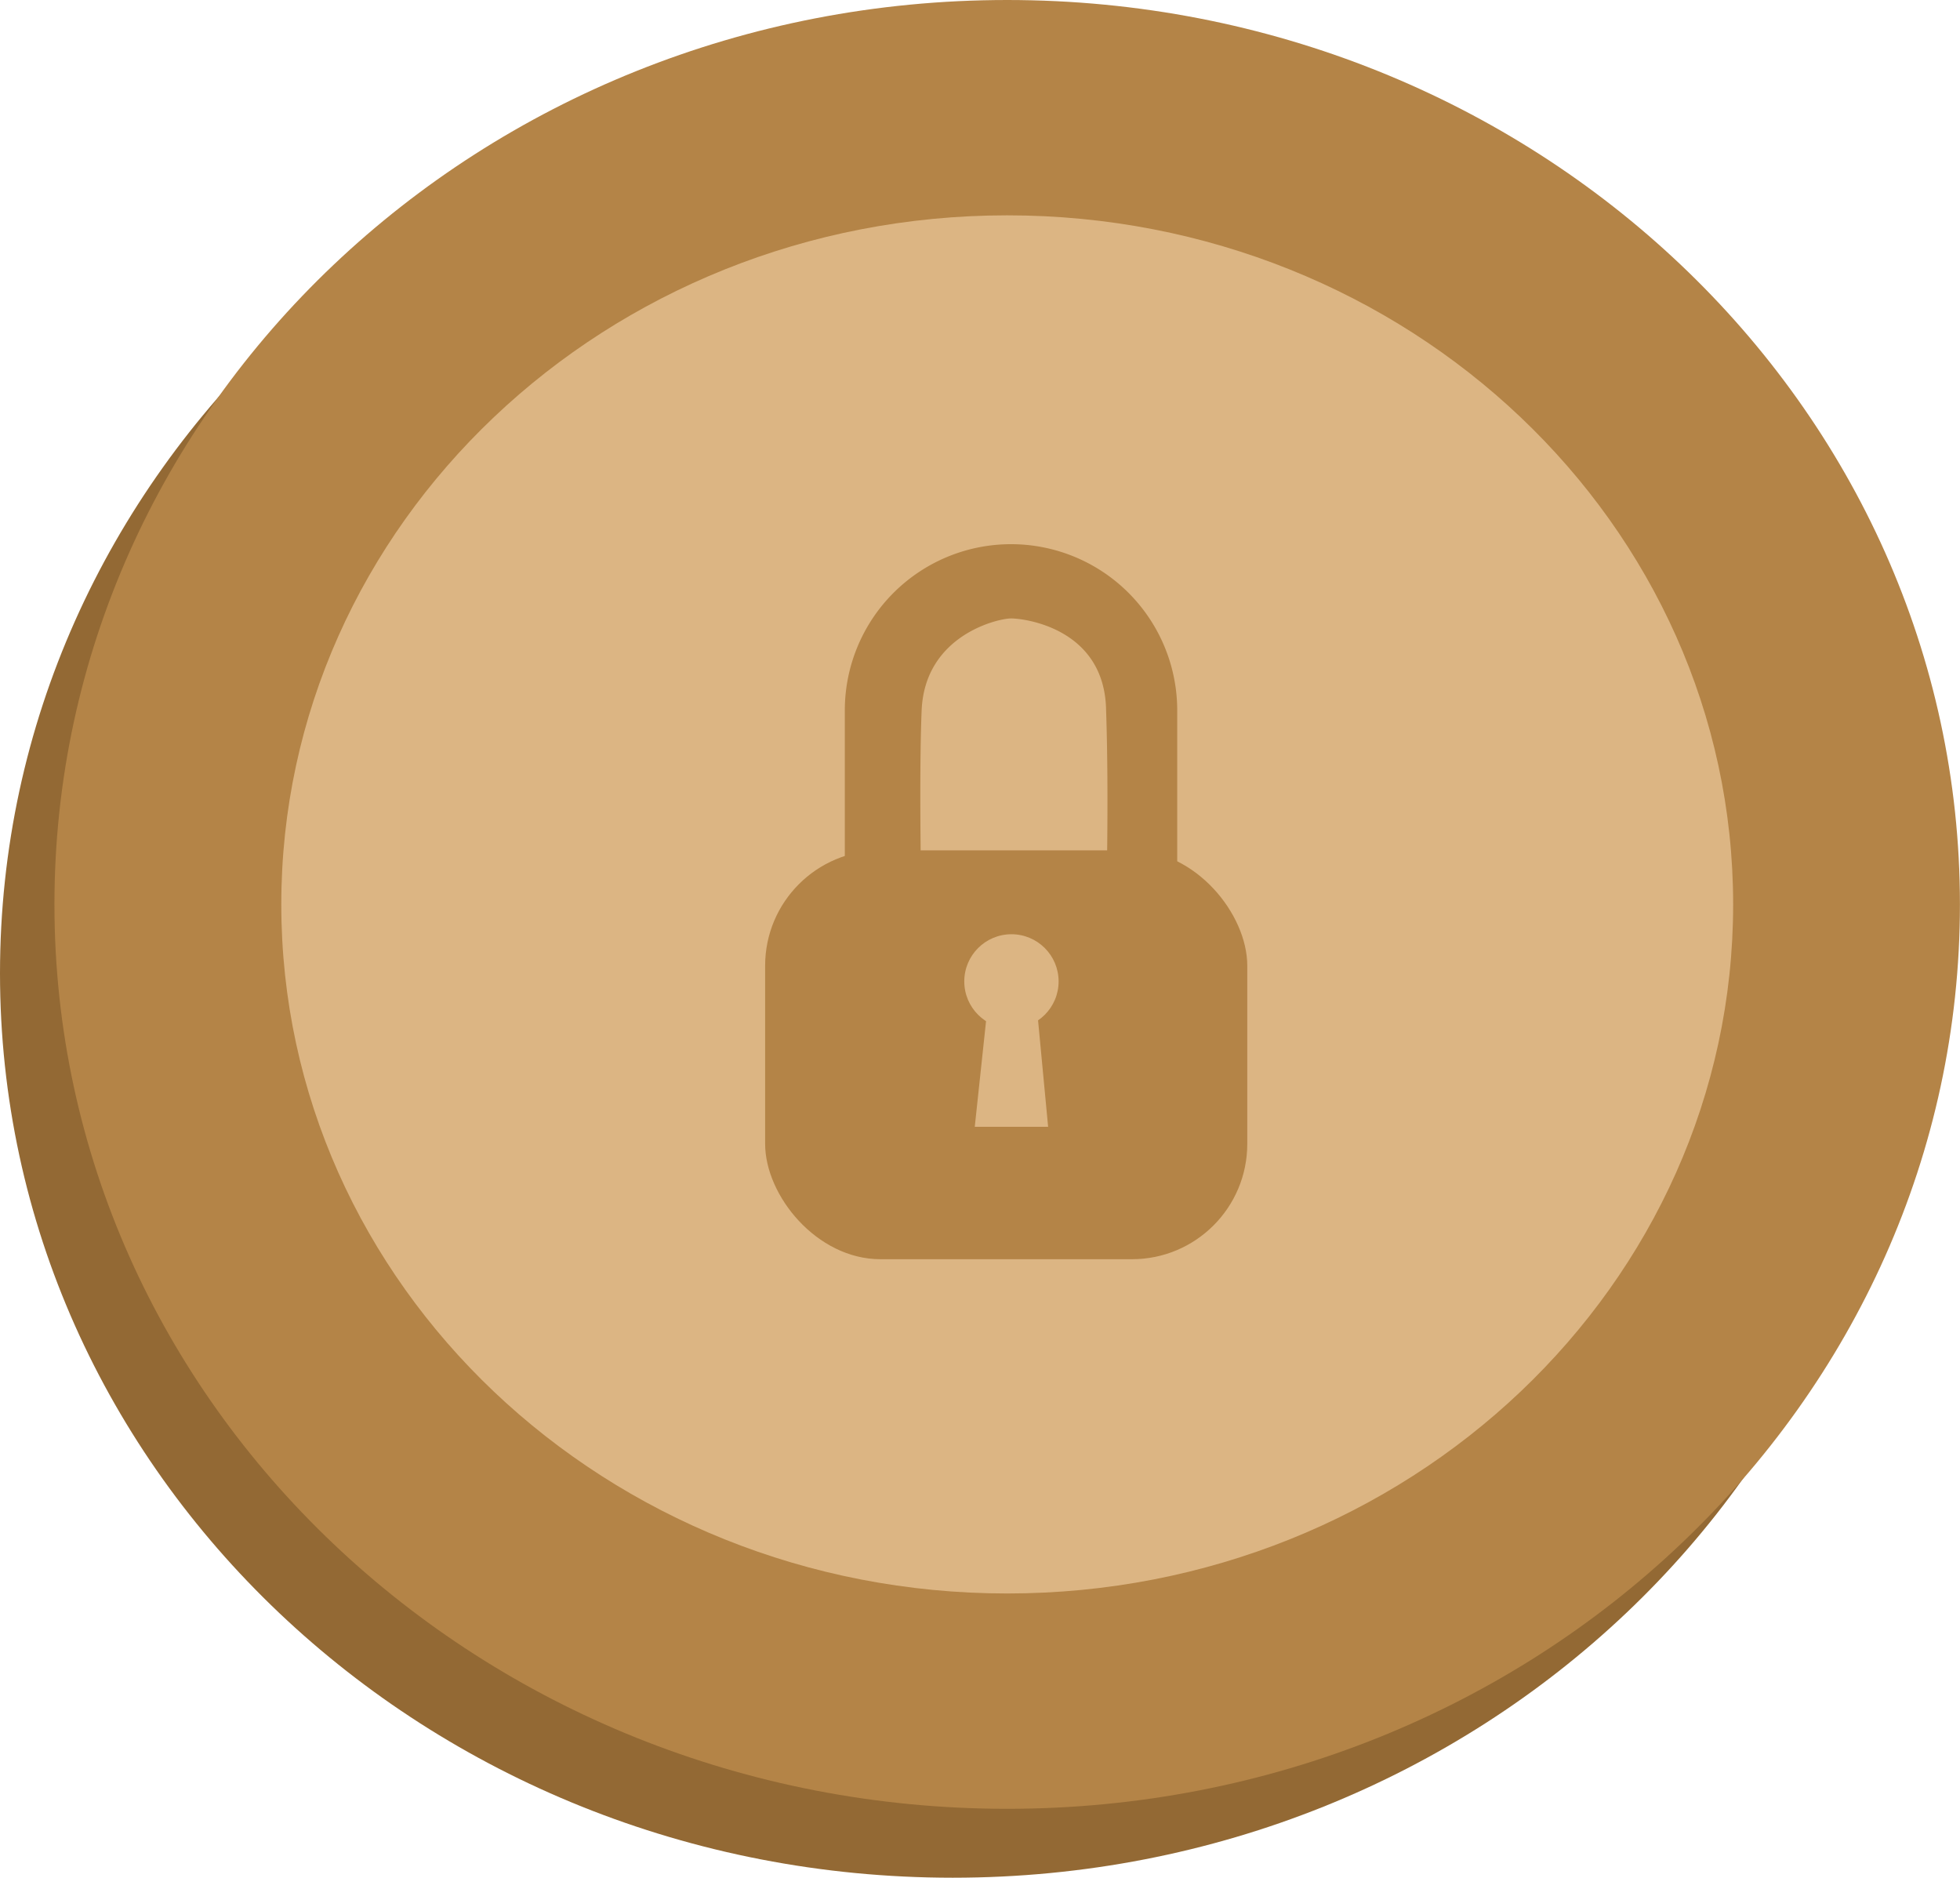 <svg xmlns="http://www.w3.org/2000/svg" width="187" height="179.119" viewBox="0 0 187 179.119">
  <g id="filipino_lock" transform="translate(-941 -210)">
    <path id="Path_1165" data-name="Path 1165" d="M90.9,0c50.2,0,90.9,38.626,90.9,86.273s-40.7,86.273-90.9,86.273S0,133.92,0,86.273,40.7,0,90.9,0Z" transform="translate(941 216.573)" fill="#936934"/>
    <path id="Path_1164" data-name="Path 1164" d="M90.9,0c50.2,0,90.9,38.626,90.9,86.273s-40.7,86.273-90.9,86.273S0,133.92,0,86.273,40.7,0,90.9,0Z" transform="translate(946.194 210)" fill="#b48447"/>
    <path id="Path_1163" data-name="Path 1163" d="M69.259,0c38.251,0,69.259,29.429,69.259,65.732s-31.008,65.732-69.259,65.732S0,102.034,0,65.732,31.008,0,69.259,0Z" transform="translate(967.838 230.541)" fill="#dcb583"/>
    <g id="Group_43" data-name="Group 43" transform="translate(4.223 -42.089)">
      <rect id="Rectangle_552" data-name="Rectangle 552" width="46" height="39" rx="11" transform="translate(1009.777 333.208)" fill="#b48447"/>
      <path id="Path_1169" data-name="Path 1169" d="M15.857,0A15.857,15.857,0,0,1,31.715,15.857v18.9H24.929s.291-10.481,0-18.9c-.115-7.845-7.818-8.778-9.072-8.774s-8.229,1.6-8.527,8.774c-.284,6.839,0,19.279,0,19.279L0,34.756v-18.9A15.857,15.857,0,0,1,15.857,0Z" transform="translate(1017.379 304)" fill="#b48447"/>
    </g>
    <g id="Group_47" data-name="Group 47" transform="translate(939.186 206.119)">
      <circle id="Ellipse_247" data-name="Ellipse 247" cx="4.5" cy="4.5" r="4.5" transform="translate(93.814 93)" fill="#dcb583"/>
      <path id="Path_1172" data-name="Path 1172" d="M1.215,0H5.924L7,11.371H0Z" transform="translate(94.814 100)" fill="#dcb583"/>
    </g>
  </g>
</svg>
